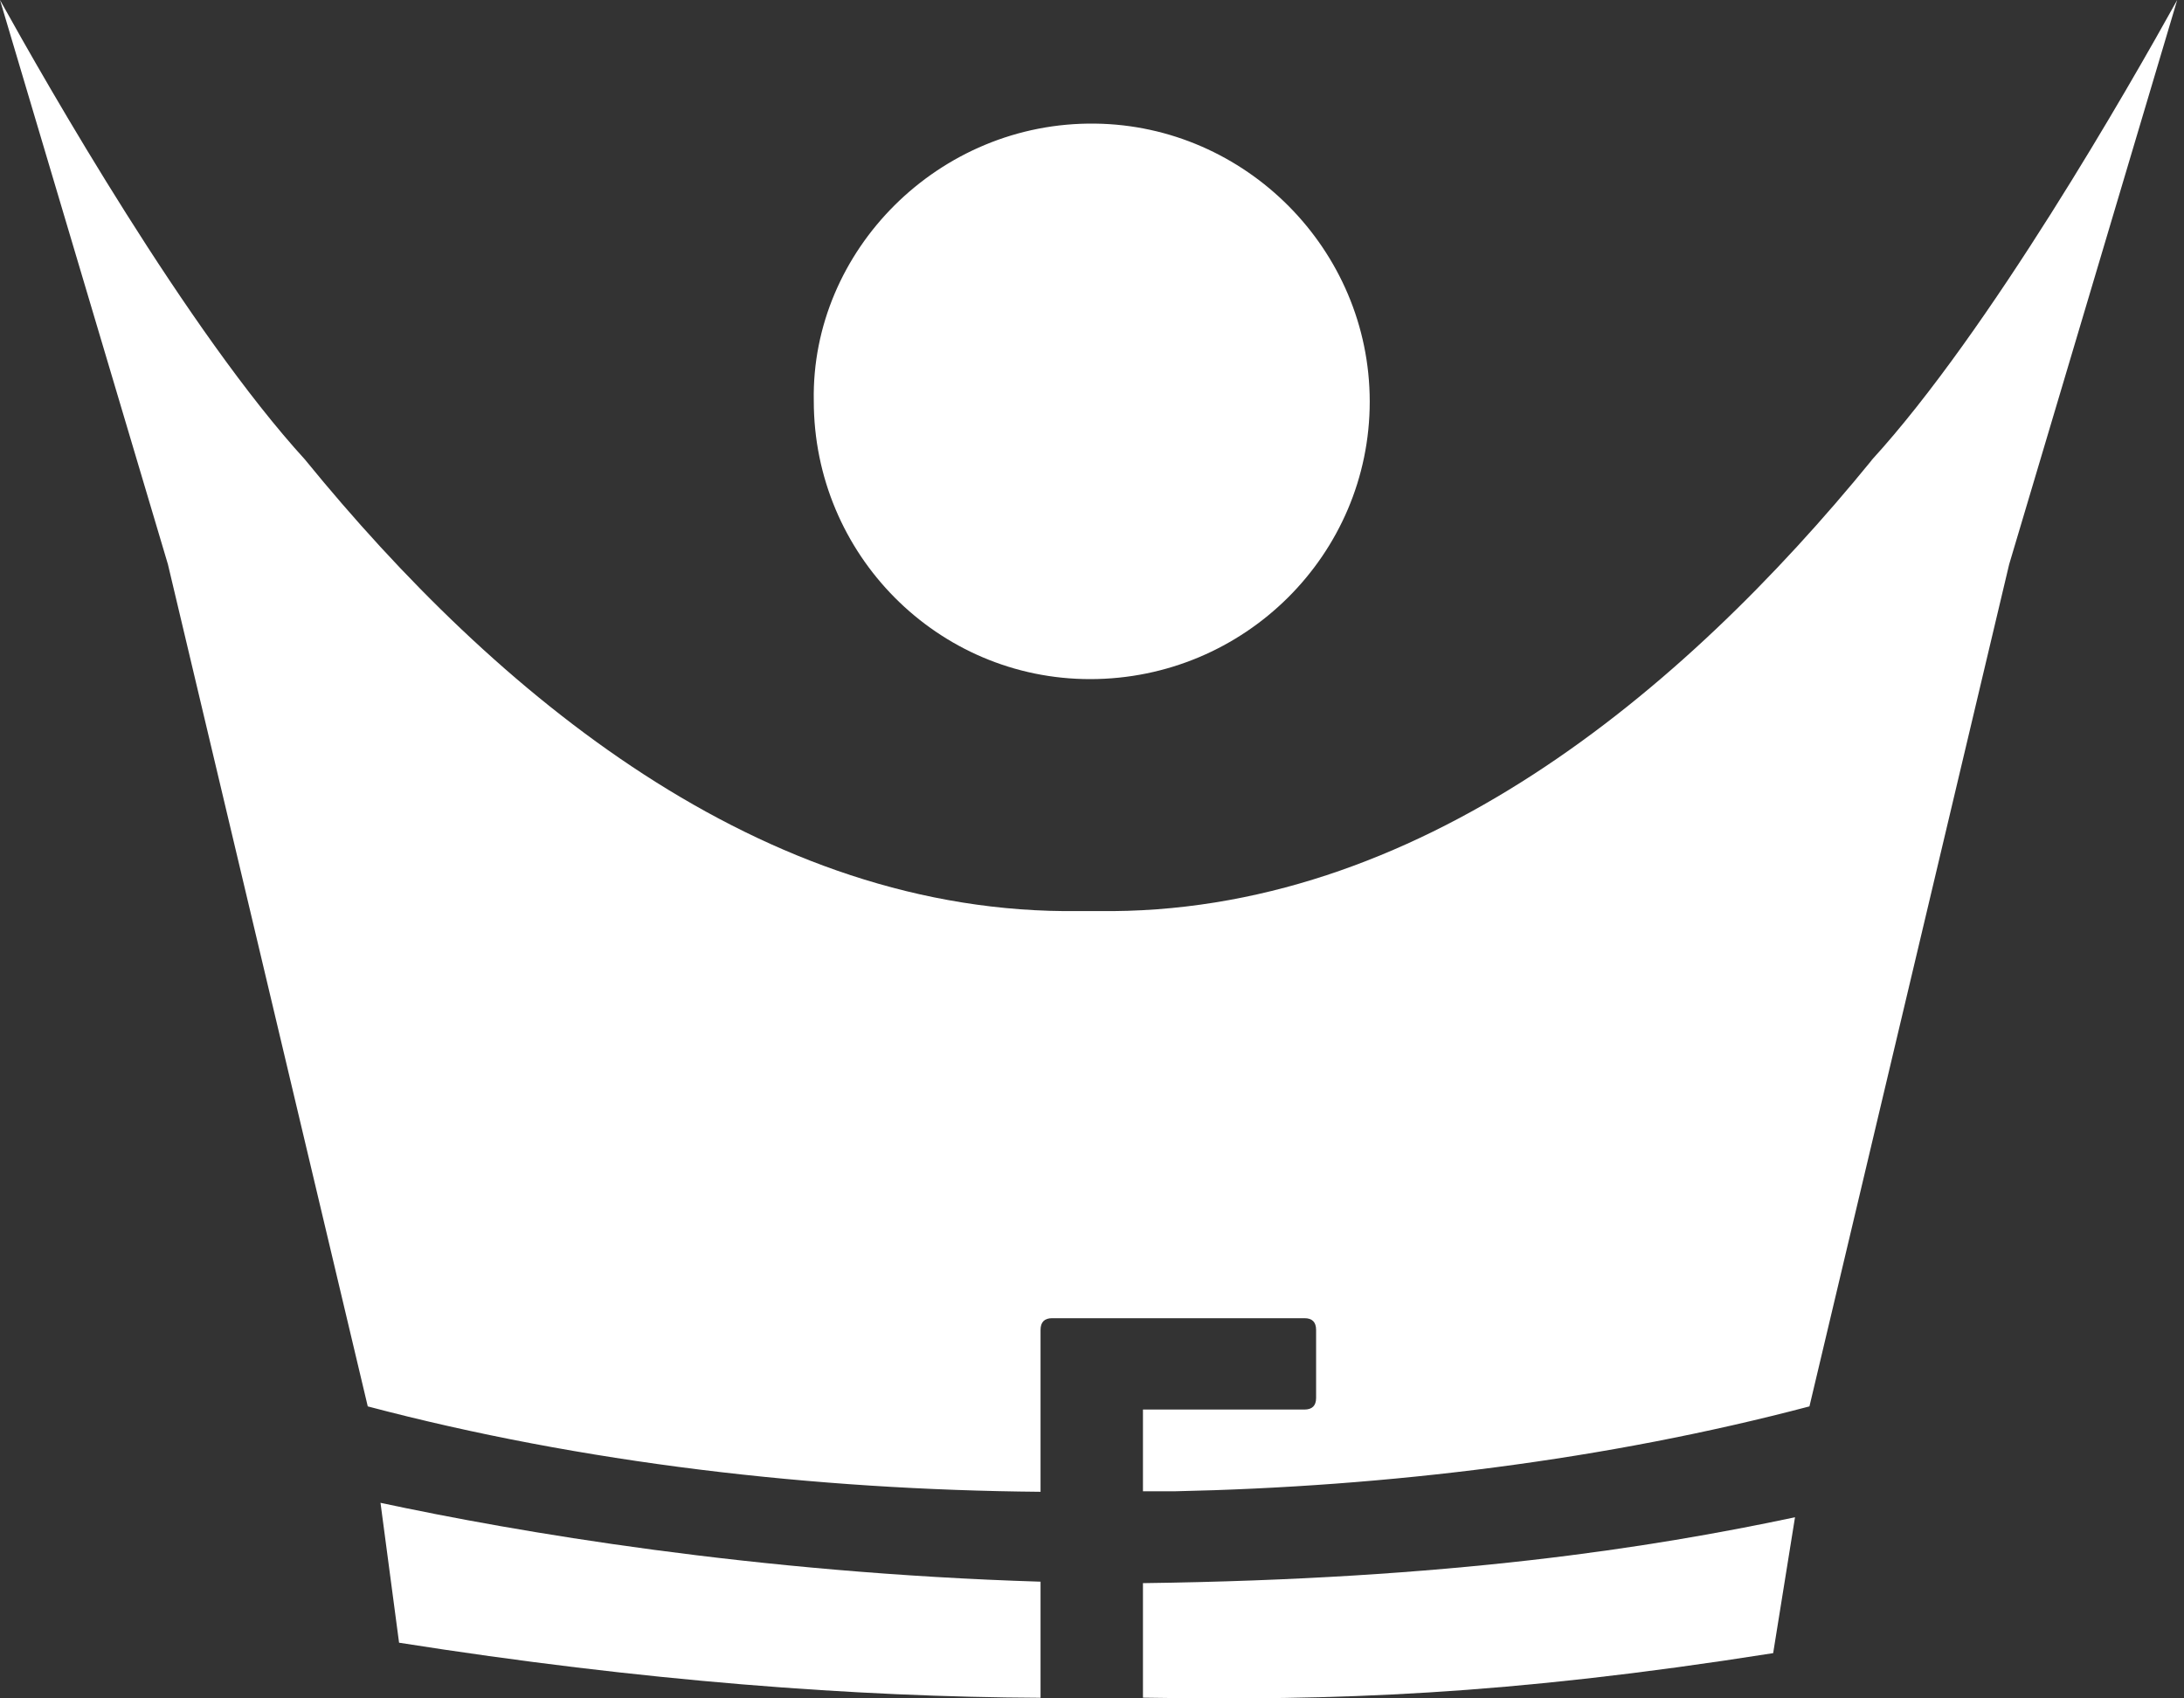 <svg width="18" height="14" viewBox="0 0 18 14" fill="none" xmlns="http://www.w3.org/2000/svg">
<rect x="0" y="0" width="18" height="14" fill="#333333" stroke="none"/>
<path d="M11.289 3.309C11.29 4.571 10.257 5.597 8.986 5.598C7.728 5.599 6.707 4.571 6.707 3.304C6.684 2.067 7.736 1.001 9.028 1.019C10.265 1.035 11.288 2.056 11.289 3.309Z" fill="white"/>
<path d="M3.136 12.388C4.253 12.627 6.213 12.965 8.576 13.038V13.995C7.056 13.988 5.299 13.858 3.289 13.541L3.136 12.388Z" fill="white"/>
<path d="M14.794 12.507L14.614 13.627C12.4 13.976 11.002 14.019 9.42 13.994V13.05C11.955 13.017 13.595 12.761 14.794 12.507Z" fill="white"/>
<path d="M17.944 0L16.559 4.652L14.913 11.593C13.242 12.034 11.442 12.256 9.675 12.293H9.42V11.619H10.751C10.815 11.619 10.847 11.587 10.847 11.523V10.963C10.847 10.898 10.815 10.866 10.751 10.866H8.672C8.608 10.866 8.576 10.898 8.576 10.963V12.297C6.711 12.281 4.799 12.06 3.031 11.593L1.384 4.652L0 0C0.392 0.707 1.546 2.729 2.516 3.791L2.519 3.795C4.082 5.712 6.269 7.546 8.895 7.51H8.909H8.924C8.939 7.51 8.953 7.51 8.968 7.51H8.976C8.99 7.51 9.005 7.51 9.02 7.51H9.035H9.049C11.675 7.546 13.862 5.712 15.425 3.795L15.427 3.791C16.398 2.729 17.552 0.707 17.944 0Z" fill="white"/>
</svg>
